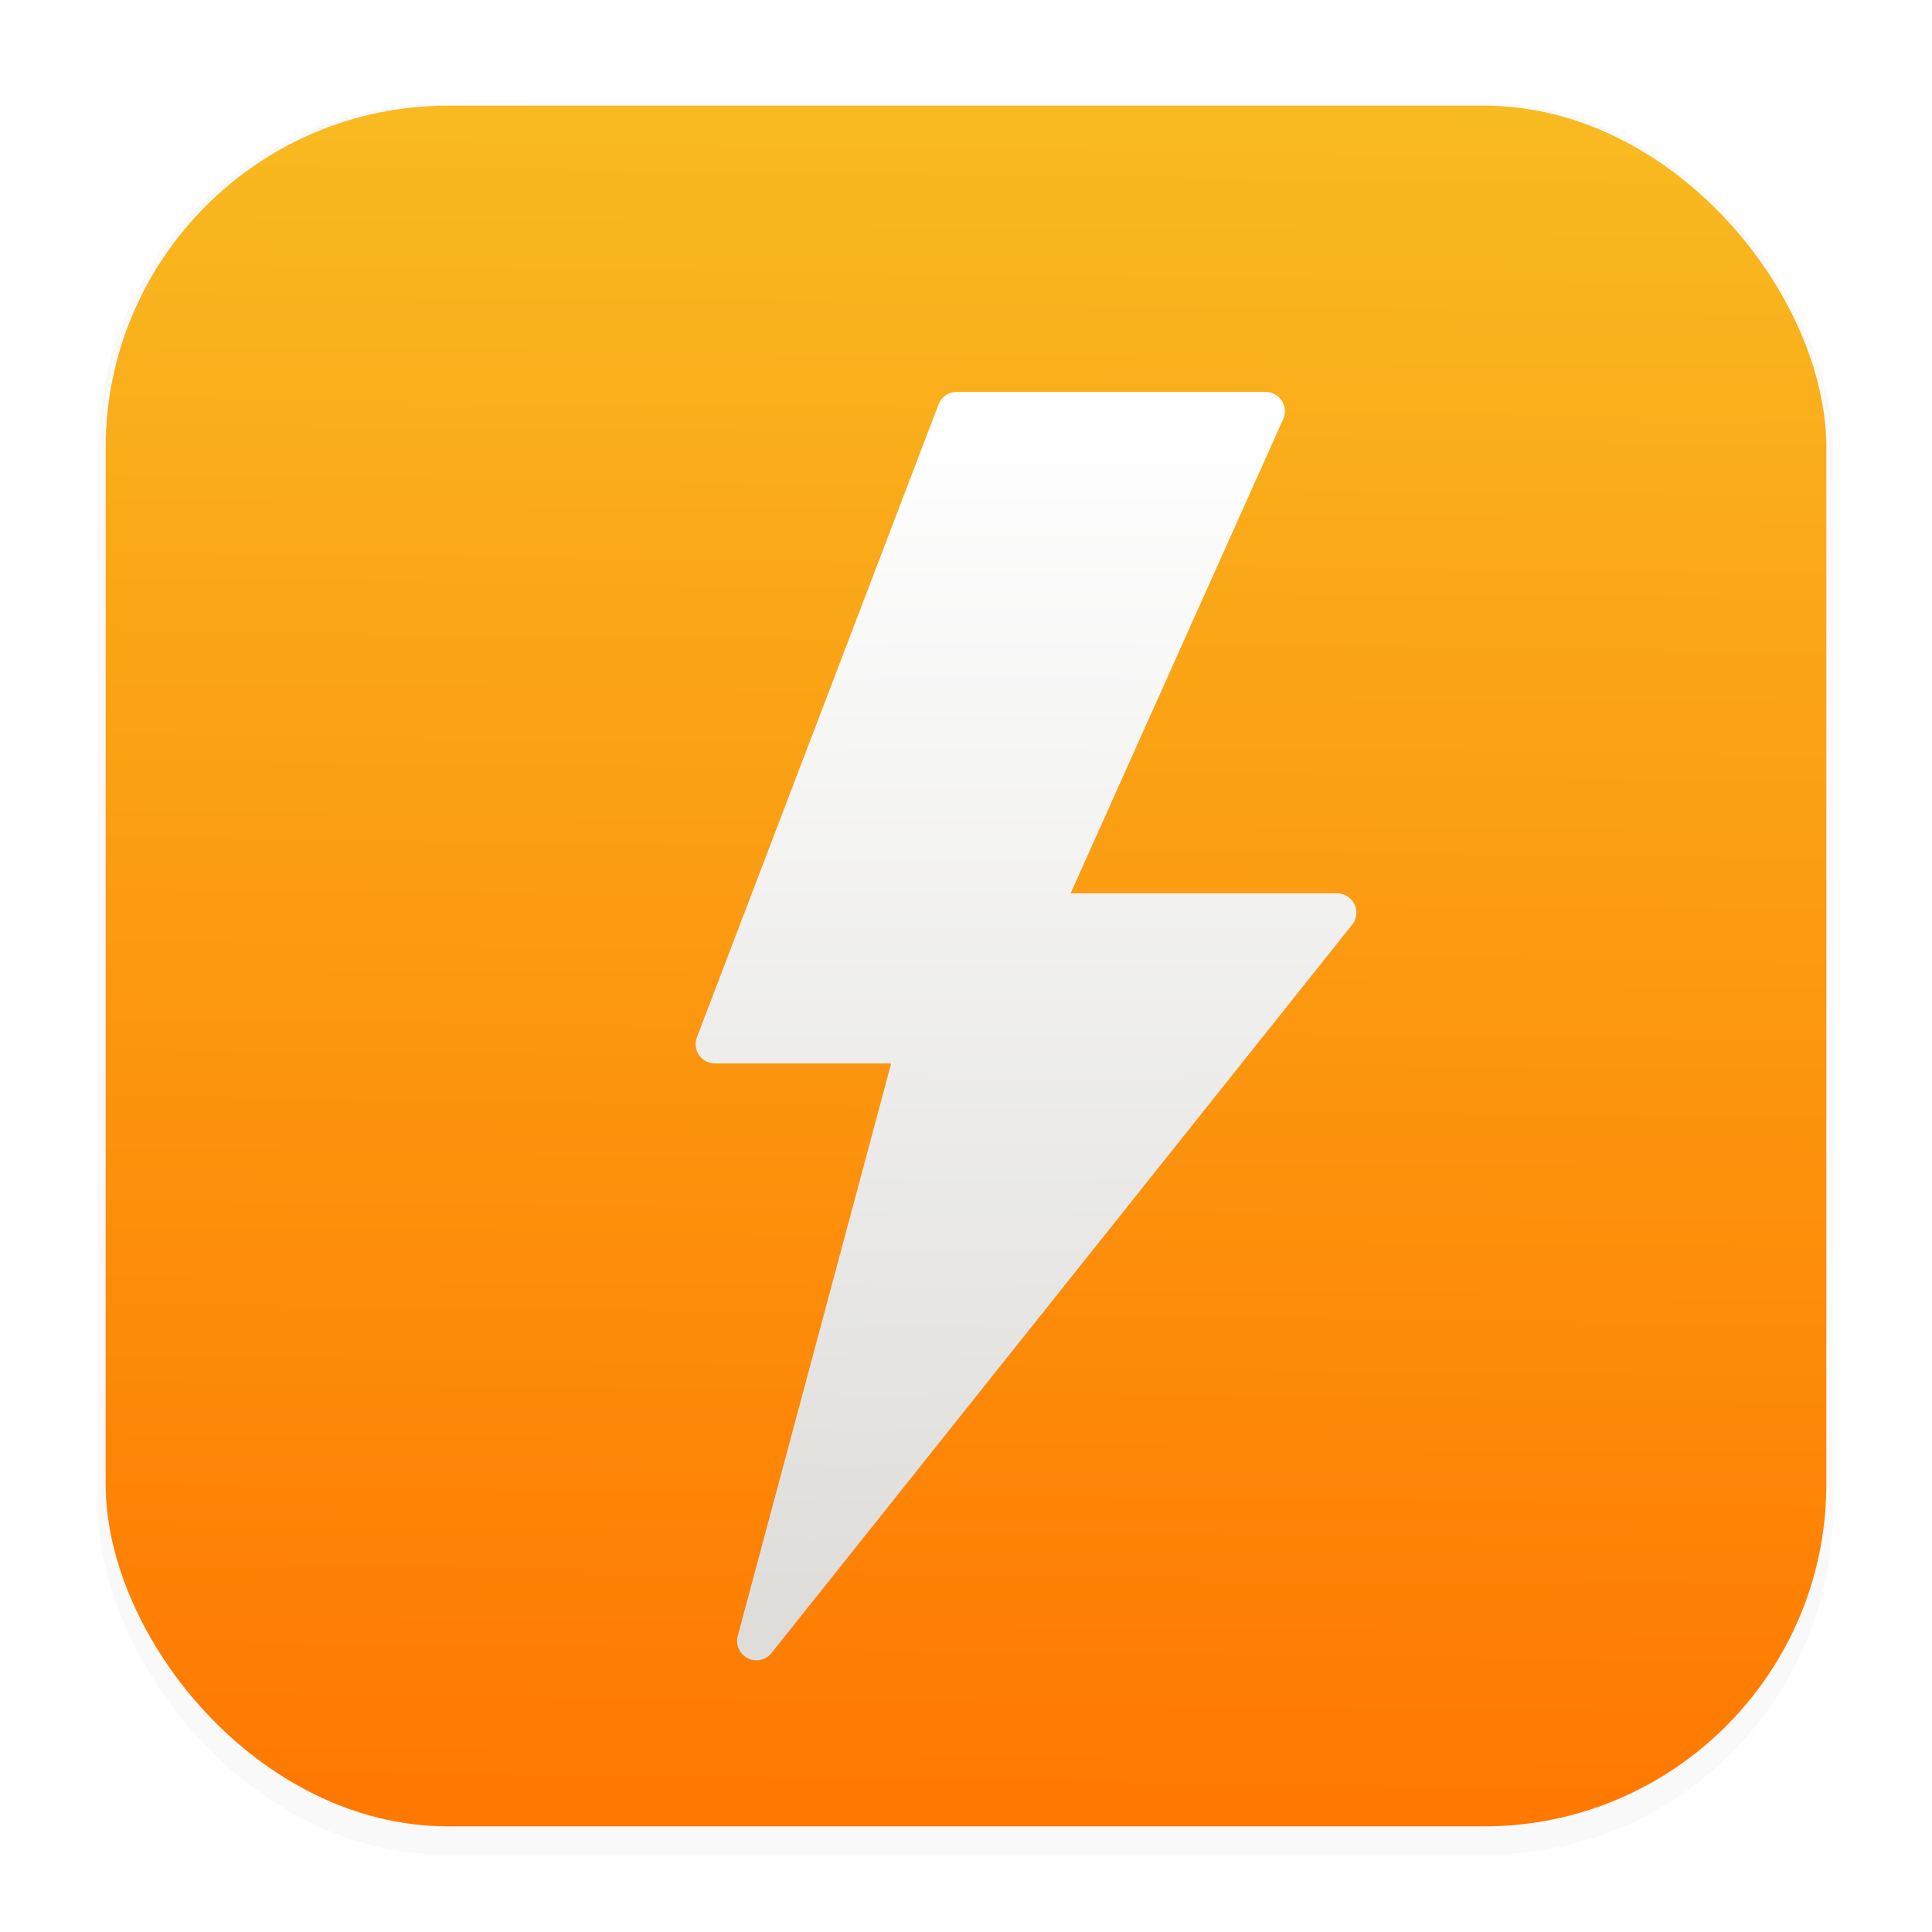 <svg width="64" height="64" version="1.1" viewBox="0 0 16.933 16.933" xmlns="http://www.w3.org/2000/svg">
 <defs>
  <filter id="filter1178" x="-.048" y="-.048" width="1.096" height="1.096" color-interpolation-filters="sRGB">
   <feGaussianBlur stdDeviation="0.307"/>
  </filter>
  <linearGradient id="linearGradient5403" x1="8.082" x2="8.341" y1="15.885" y2="-4.773" gradientTransform="translate(-4.0158e-5 .057)" gradientUnits="userSpaceOnUse">
   <stop stop-color="#ff7800" offset="0"/>
   <stop stop-color="#f6d32d" offset="1"/>
  </linearGradient>
  <linearGradient id="linearGradient4870" x1="9.053" x2="9.053" y1="4.494" y2="12.802" gradientUnits="userSpaceOnUse">
   <stop stop-color="#ffffff" offset="0"/>
   <stop stop-color="#deddda" offset="1"/>
  </linearGradient>
  <linearGradient id="linearGradient4878" x1="8.089" x2="8.089" y1="4.473" y2="12.832" gradientUnits="userSpaceOnUse">
   <stop stop-color="#ffffff" offset="0"/>
   <stop stop-color="#deddda" offset="1"/>
  </linearGradient>
  <filter id="filter4905" x="-.102" y="-.052" width="1.205" height="1.104" color-interpolation-filters="sRGB">
   <feGaussianBlur stdDeviation="0.127"/>
  </filter>
 </defs>
 <g stroke-linecap="round" stroke-linejoin="round">
  <rect transform="matrix(.991 0 0 1 .073 .002)" x=".794" y=".905" width="15.346" height="15.346" rx="3.053" ry="3.053" filter="url(#filter1178)" opacity=".15" stroke-width="1.249" style="mix-blend-mode:normal"/>
  <rect x=".926" y=".926" width="15.081" height="15.081" rx="3" ry="3" fill="url(#linearGradient5403)" stroke-width="1.227"/>
  <rect x=".012" y=".006" width="16.924" height="16.927" fill="none" opacity=".15" stroke-width="1.052"/>
 </g>
 <g transform="matrix(1.279 0 0 1.279 -2.28 -2.136)" stroke-linecap="round" stroke-linejoin="round" stroke-width=".265px">
  <path d="m10.455 4.488h-2.117l-1.656 4.337h1.38l-1.096 4.09 3.979-4.991h-2.03z" fill="#000000" filter="url(#filter4905)" opacity=".3" stroke="#000000"/>
  <path d="m10.455 4.488h-2.117l-1.656 4.337h1.38l-1.096 4.09 3.979-4.991h-2.03z" fill="url(#linearGradient4878)" stroke="url(#linearGradient4870)"/>
 </g>
</svg>
